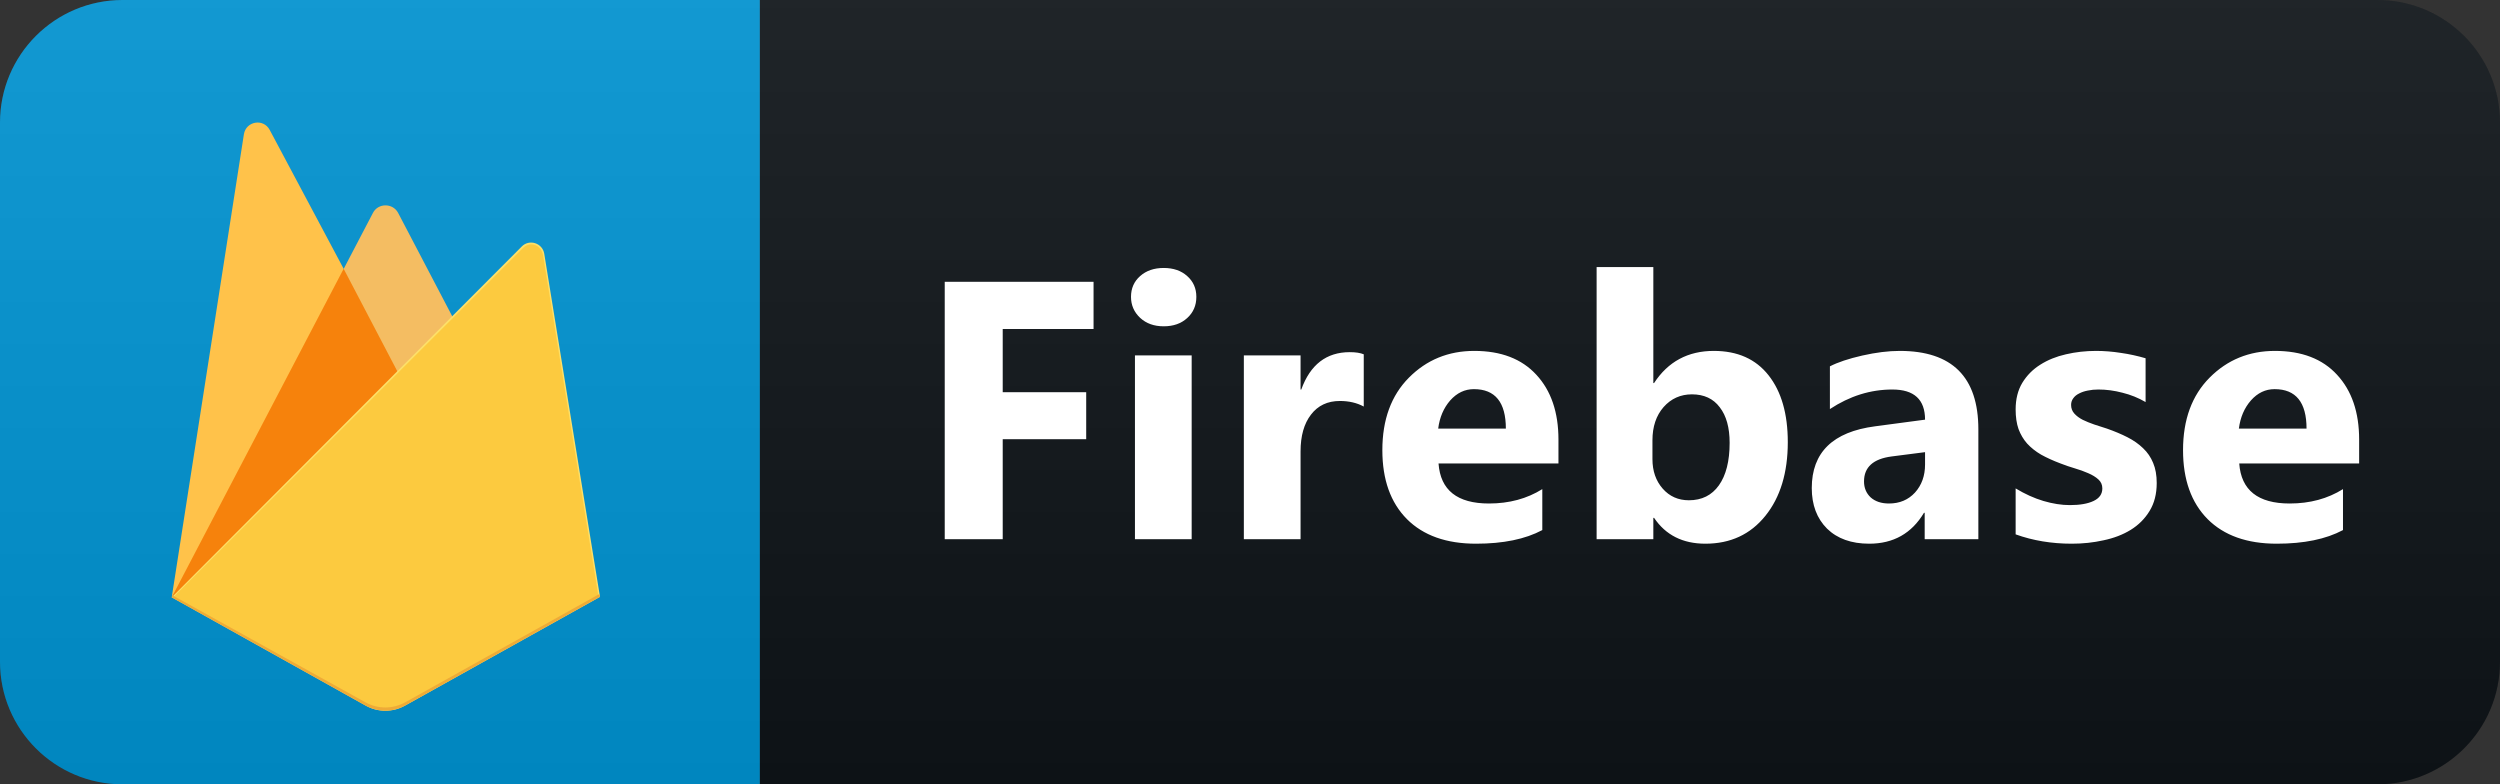<svg width="102" height="32" viewBox="0 0 102 32" fill="none" xmlns="http://www.w3.org/2000/svg">
<rect x="0" y="0" width="102" height="32" fill="#333333" stroke="none"/>
<path d="M97 0H31V32H97C99.761 32 102 29.761 102 27V5C102 2.239 99.761 0 97 0Z" fill="#0F1418"/>
<path d="M31 0H5C2.239 0 0 2.239 0 5V27C0 29.761 2.239 32 5 32H31V0Z" fill="#0095D5"/>
<path d="M97 0H5C2.239 0 0 2.239 0 5V27C0 29.761 2.239 32 5 32H97C99.761 32 102 29.761 102 27V5C102 2.239 99.761 0 97 0Z" fill="url(#paint0_linear_23_8)"/>
<path d="M7.007 24.37L7.151 24.166L14.021 11.13L14.035 10.992L11.003 5.299C10.747 4.819 10.037 4.944 9.951 5.477L7.007 24.37Z" fill="#FFC24A"/>
<path d="M16.243 15.298L18.497 12.991L16.243 8.685C16.026 8.277 15.428 8.277 15.217 8.685L14.014 10.986V11.183L16.243 15.298Z" fill="#F4BD62"/>
<path d="M7.007 24.37L7.072 24.305L7.309 24.206L16.105 15.45L16.21 15.147L14.021 10.966L7.007 24.37Z" fill="#F6820C"/>
<path d="M16.526 28.788L24.48 24.351L22.206 10.355C22.134 9.914 21.595 9.743 21.286 10.059L7.007 24.37L14.921 28.788C15.415 29.07 16.026 29.07 16.526 28.788Z" fill="#FDE068"/>
<path d="M24.414 24.311L22.159 10.427C22.087 9.993 21.64 9.816 21.331 10.125L7.092 24.344L14.915 28.716C15.408 28.992 16.013 28.992 16.512 28.716L24.414 24.311Z" fill="#FCCA3F"/>
<path d="M16.526 28.657C16.026 28.933 15.415 28.933 14.915 28.657L7.066 24.305L7 24.37L14.915 28.788C15.415 29.064 16.026 29.064 16.526 28.788L24.48 24.351L24.46 24.233L16.526 28.657Z" fill="#EEAB37"/>
<path d="M44.617 13.423H40.911V16.002H44.317V17.92H40.911V22H38.545V11.497H44.617V13.423ZM47.478 13.313C47.087 13.313 46.767 13.199 46.518 12.969C46.269 12.735 46.145 12.449 46.145 12.112C46.145 11.766 46.269 11.482 46.518 11.263C46.767 11.043 47.087 10.933 47.478 10.933C47.873 10.933 48.193 11.043 48.437 11.263C48.686 11.482 48.811 11.766 48.811 12.112C48.811 12.464 48.686 12.752 48.437 12.977C48.193 13.201 47.873 13.313 47.478 13.313ZM48.62 22H46.306V14.5H48.62V22ZM55.641 16.587C55.363 16.436 55.038 16.36 54.667 16.36C54.164 16.36 53.771 16.546 53.488 16.917C53.205 17.283 53.063 17.784 53.063 18.419V22H50.749V14.5H53.063V15.892H53.092C53.459 14.876 54.118 14.368 55.07 14.368C55.314 14.368 55.504 14.398 55.641 14.456V16.587ZM63.585 18.909H58.692C58.77 19.998 59.456 20.543 60.75 20.543C61.575 20.543 62.301 20.347 62.926 19.956V21.627C62.232 21.998 61.331 22.183 60.223 22.183C59.012 22.183 58.072 21.849 57.403 21.18C56.734 20.506 56.4 19.568 56.4 18.367C56.4 17.122 56.761 16.136 57.484 15.408C58.206 14.681 59.095 14.317 60.15 14.317C61.243 14.317 62.088 14.642 62.684 15.291C63.285 15.94 63.585 16.822 63.585 17.935V18.909ZM61.439 17.488C61.439 16.414 61.004 15.877 60.135 15.877C59.764 15.877 59.442 16.031 59.168 16.338C58.9 16.646 58.736 17.029 58.678 17.488H61.439ZM67.486 21.128H67.456V22H65.142V10.896H67.456V15.628H67.486C68.057 14.754 68.87 14.317 69.924 14.317C70.891 14.317 71.636 14.649 72.158 15.313C72.681 15.977 72.942 16.885 72.942 18.038C72.942 19.288 72.637 20.291 72.026 21.048C71.416 21.805 70.601 22.183 69.58 22.183C68.657 22.183 67.959 21.831 67.486 21.128ZM67.42 17.964V18.733C67.42 19.217 67.559 19.617 67.837 19.935C68.115 20.252 68.472 20.411 68.906 20.411C69.434 20.411 69.841 20.208 70.13 19.803C70.422 19.393 70.569 18.814 70.569 18.067C70.569 17.447 70.435 16.963 70.166 16.617C69.903 16.265 69.524 16.089 69.031 16.089C68.567 16.089 68.181 16.263 67.874 16.609C67.571 16.956 67.42 17.408 67.42 17.964ZM80.717 22H78.527V20.923H78.498C77.995 21.763 77.251 22.183 76.264 22.183C75.537 22.183 74.963 21.978 74.543 21.568C74.128 21.153 73.92 20.601 73.92 19.913C73.92 18.457 74.782 17.618 76.506 17.393L78.542 17.122C78.542 16.302 78.098 15.892 77.209 15.892C76.315 15.892 75.466 16.158 74.66 16.69V14.947C74.982 14.781 75.422 14.634 75.978 14.507C76.54 14.38 77.05 14.317 77.509 14.317C79.648 14.317 80.717 15.384 80.717 17.518V22ZM78.542 18.953V18.448L77.18 18.623C76.428 18.721 76.052 19.061 76.052 19.642C76.052 19.905 76.142 20.123 76.323 20.294C76.508 20.459 76.757 20.543 77.07 20.543C77.504 20.543 77.858 20.394 78.132 20.096C78.405 19.793 78.542 19.412 78.542 18.953ZM82.238 21.802V19.927C82.618 20.157 82.997 20.328 83.373 20.44C83.754 20.552 84.113 20.608 84.45 20.608C84.86 20.608 85.182 20.552 85.416 20.44C85.656 20.328 85.775 20.157 85.775 19.927C85.775 19.781 85.722 19.659 85.614 19.561C85.507 19.463 85.368 19.378 85.197 19.305C85.031 19.231 84.847 19.166 84.647 19.107C84.447 19.048 84.254 18.982 84.069 18.909C83.771 18.797 83.507 18.677 83.278 18.55C83.053 18.419 82.863 18.267 82.706 18.096C82.555 17.925 82.438 17.727 82.355 17.503C82.277 17.278 82.238 17.012 82.238 16.705C82.238 16.285 82.328 15.923 82.509 15.621C82.694 15.318 82.938 15.071 83.241 14.881C83.549 14.685 83.898 14.544 84.288 14.456C84.684 14.363 85.094 14.317 85.519 14.317C85.851 14.317 86.188 14.344 86.53 14.398C86.871 14.446 87.208 14.52 87.54 14.617V16.404C87.247 16.233 86.932 16.106 86.596 16.023C86.263 15.935 85.936 15.892 85.614 15.892C85.463 15.892 85.319 15.906 85.182 15.935C85.05 15.96 84.933 15.999 84.83 16.053C84.728 16.102 84.647 16.168 84.589 16.25C84.53 16.329 84.501 16.419 84.501 16.521C84.501 16.658 84.545 16.775 84.633 16.873C84.721 16.971 84.835 17.056 84.977 17.129C85.118 17.198 85.275 17.261 85.446 17.32C85.621 17.373 85.795 17.43 85.966 17.488C86.273 17.596 86.552 17.713 86.801 17.84C87.05 17.967 87.262 18.116 87.438 18.287C87.618 18.457 87.755 18.658 87.848 18.887C87.946 19.117 87.994 19.39 87.994 19.707C87.994 20.152 87.897 20.533 87.701 20.85C87.511 21.163 87.255 21.419 86.932 21.619C86.615 21.814 86.246 21.956 85.826 22.044C85.411 22.137 84.979 22.183 84.53 22.183C83.705 22.183 82.941 22.056 82.238 21.802ZM96.253 18.909H91.361C91.439 19.998 92.125 20.543 93.419 20.543C94.244 20.543 94.969 20.347 95.594 19.956V21.627C94.9 21.998 94 22.183 92.891 22.183C91.68 22.183 90.74 21.849 90.071 21.18C89.403 20.506 89.068 19.568 89.068 18.367C89.068 17.122 89.429 16.136 90.152 15.408C90.875 14.681 91.763 14.317 92.818 14.317C93.912 14.317 94.757 14.642 95.352 15.291C95.953 15.94 96.253 16.822 96.253 17.935V18.909ZM94.107 17.488C94.107 16.414 93.672 15.877 92.803 15.877C92.432 15.877 92.11 16.031 91.837 16.338C91.568 16.646 91.404 17.029 91.346 17.488H94.107Z" fill="white"/>
<defs>
<linearGradient id="paint0_linear_23_8" x1="0" y1="0" x2="0" y2="32" gradientUnits="userSpaceOnUse">
<stop stop-color="#BBBBBB" stop-opacity="0.1"/>
<stop offset="1" stop-opacity="0.1"/>
</linearGradient>
</defs>
</svg>
